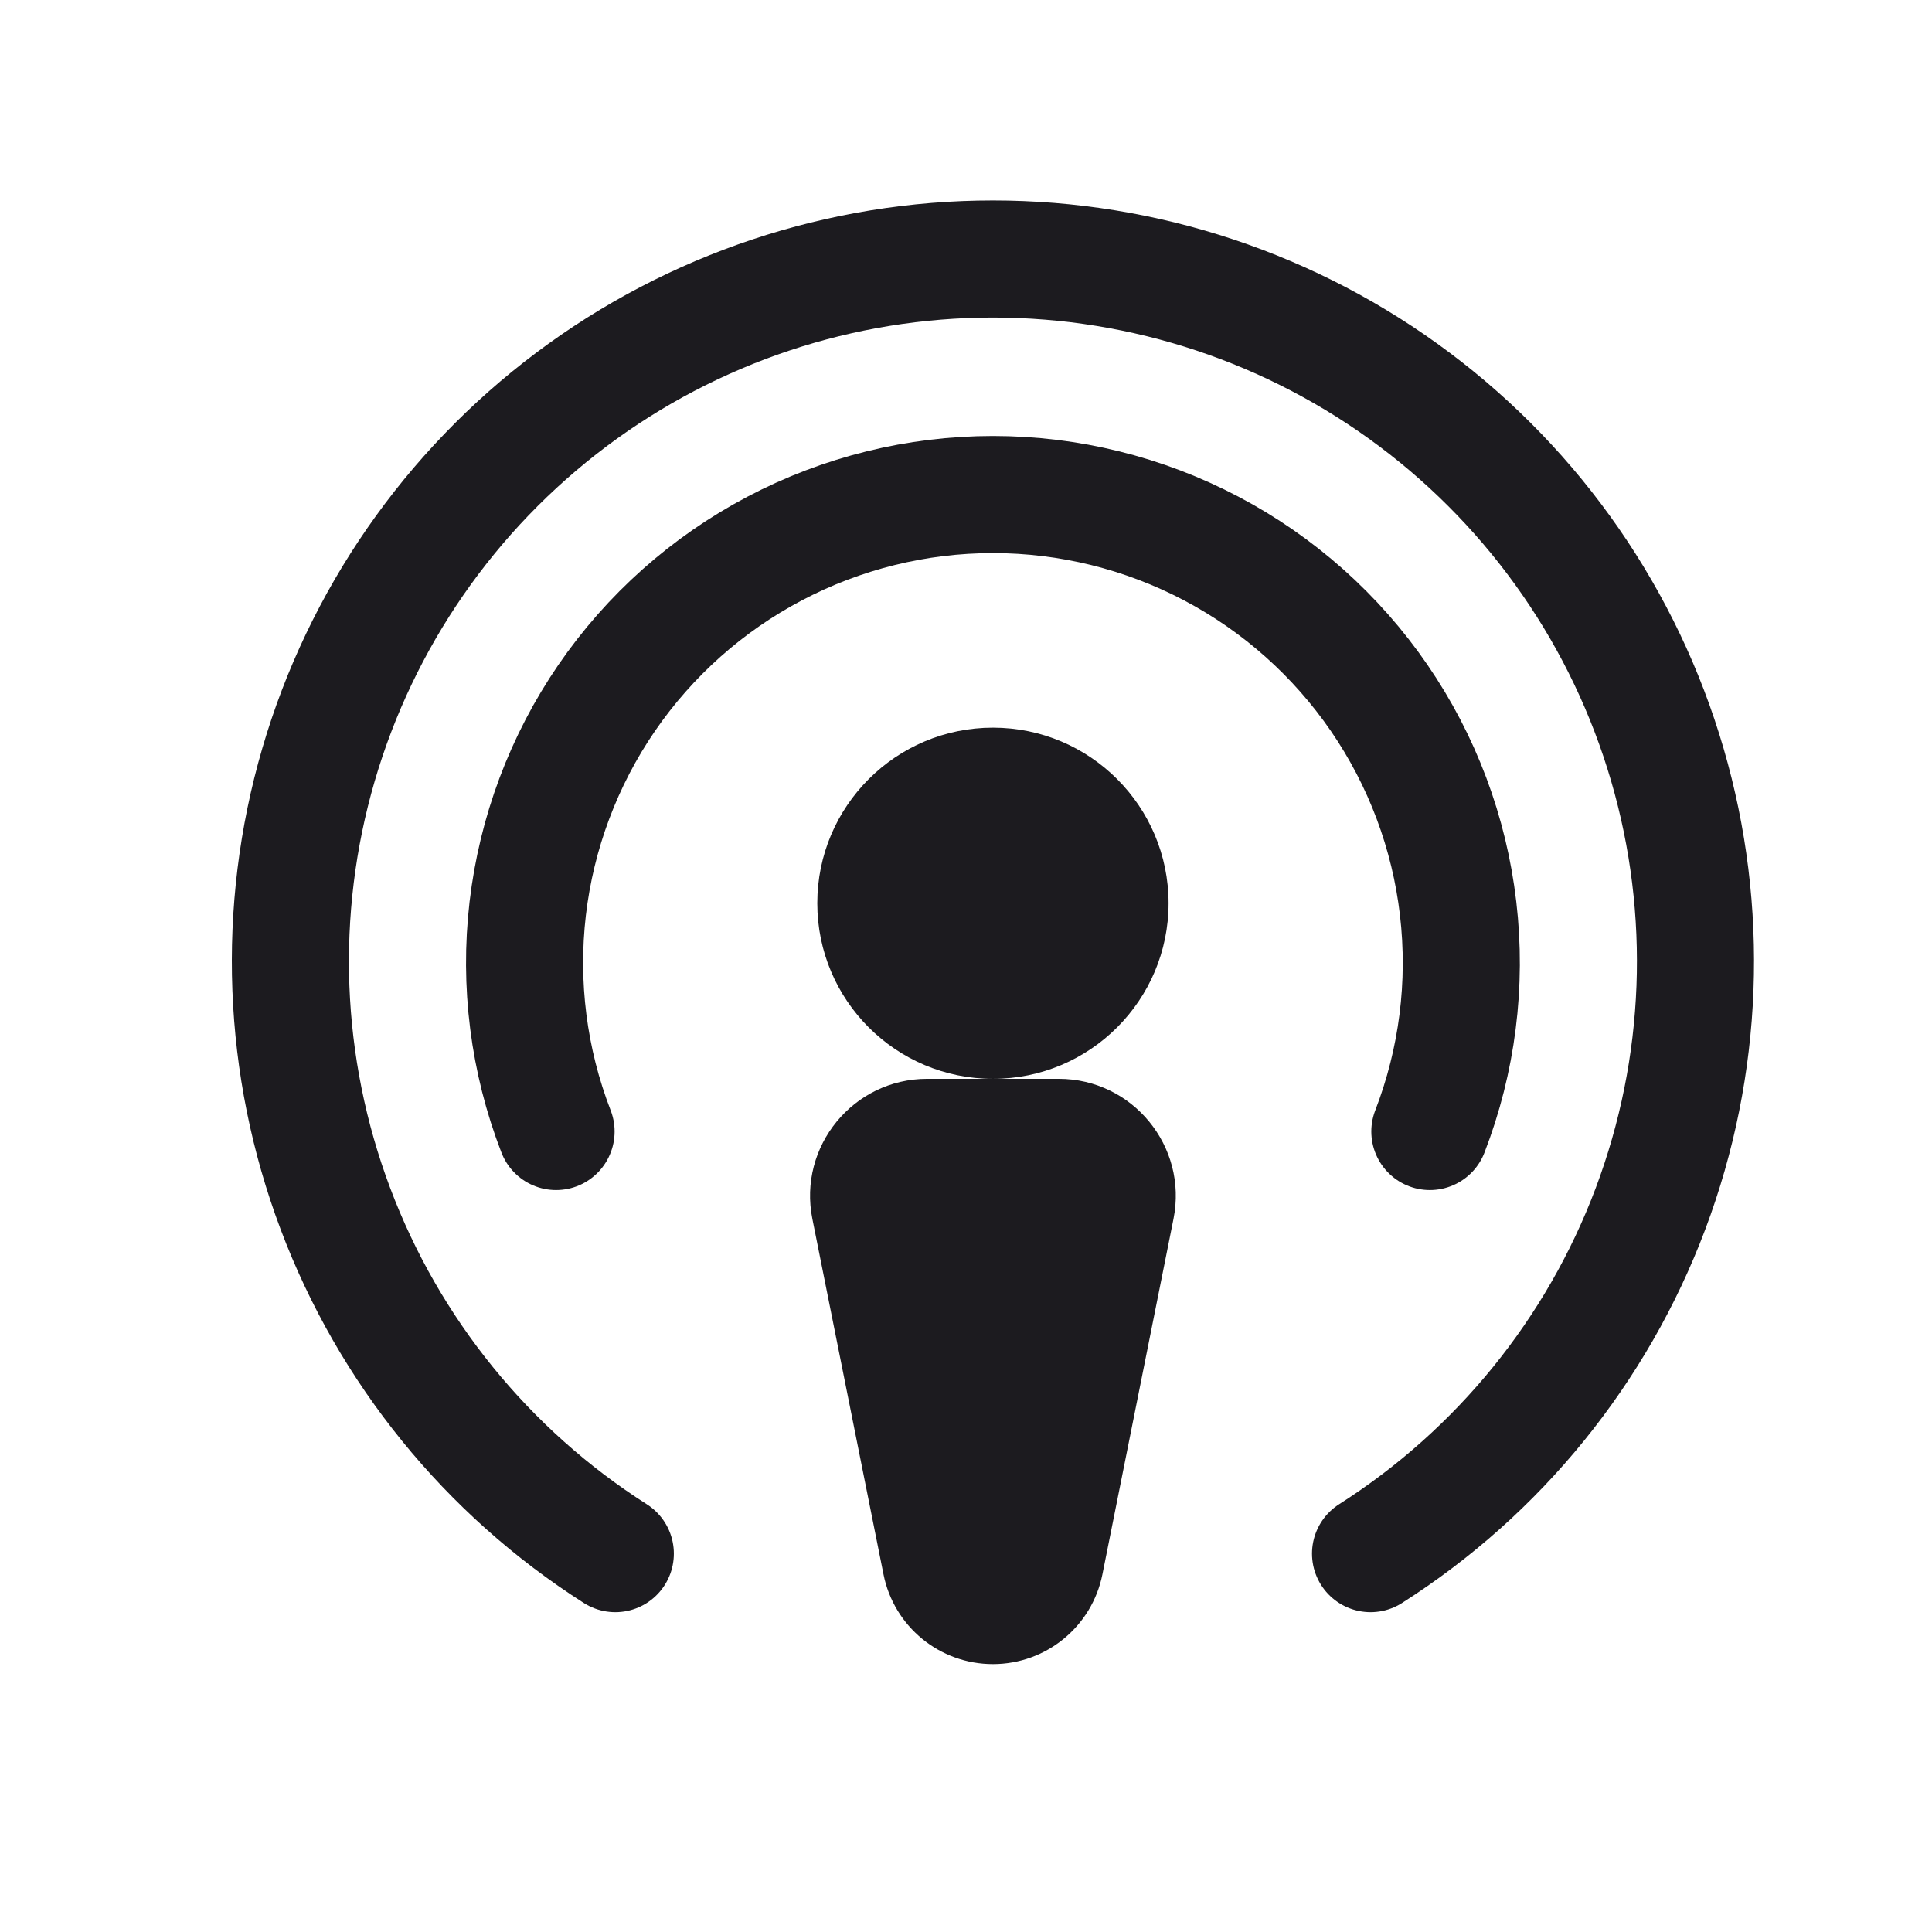 <svg width="33" height="33" viewBox="0 0 33 33" fill="none" xmlns="http://www.w3.org/2000/svg">
<path d="M16.96 18.427C18.617 18.427 19.96 17.084 19.96 15.428C19.96 13.772 18.617 12.429 16.96 12.429C15.303 12.429 13.96 13.772 13.96 15.428C13.96 17.084 15.303 18.427 16.96 18.427Z" fill="#1C1B1F"/>
<path d="M9.498 19.327C9.029 18.115 8.864 16.808 9.014 15.518C9.165 14.227 9.628 12.993 10.362 11.922C11.097 10.851 12.082 9.974 13.232 9.369C14.381 8.764 15.661 8.447 16.96 8.447C18.259 8.447 19.539 8.764 20.689 9.369C21.838 9.974 22.823 10.851 23.558 11.922C24.293 12.993 24.756 14.227 24.906 15.518C25.057 16.808 24.891 18.115 24.423 19.327" stroke="#1C1B1F" stroke-width="2" stroke-linecap="round" stroke-linejoin="round"/>
<path d="M10.51 26.537C8.321 25.142 6.643 23.075 5.729 20.645C4.814 18.215 4.713 15.555 5.44 13.063C6.167 10.571 7.683 8.382 9.76 6.824C11.837 5.266 14.364 4.424 16.96 4.424C19.557 4.424 22.083 5.266 24.16 6.824C26.238 8.382 27.753 10.571 28.48 13.063C29.207 15.555 29.106 18.215 28.192 20.645C27.278 23.075 25.6 25.142 23.41 26.537" stroke="#1C1B1F" stroke-width="2" stroke-linecap="round" stroke-linejoin="round"/>
<path d="M13.876 20.82C13.628 19.582 14.575 18.427 15.837 18.427H18.083C19.345 18.427 20.292 19.582 20.044 20.82L18.83 26.892C18.651 27.783 17.869 28.424 16.96 28.424C16.051 28.424 15.269 27.783 15.091 26.892L13.876 20.82Z" fill="#1C1B1F"/>
</svg>
